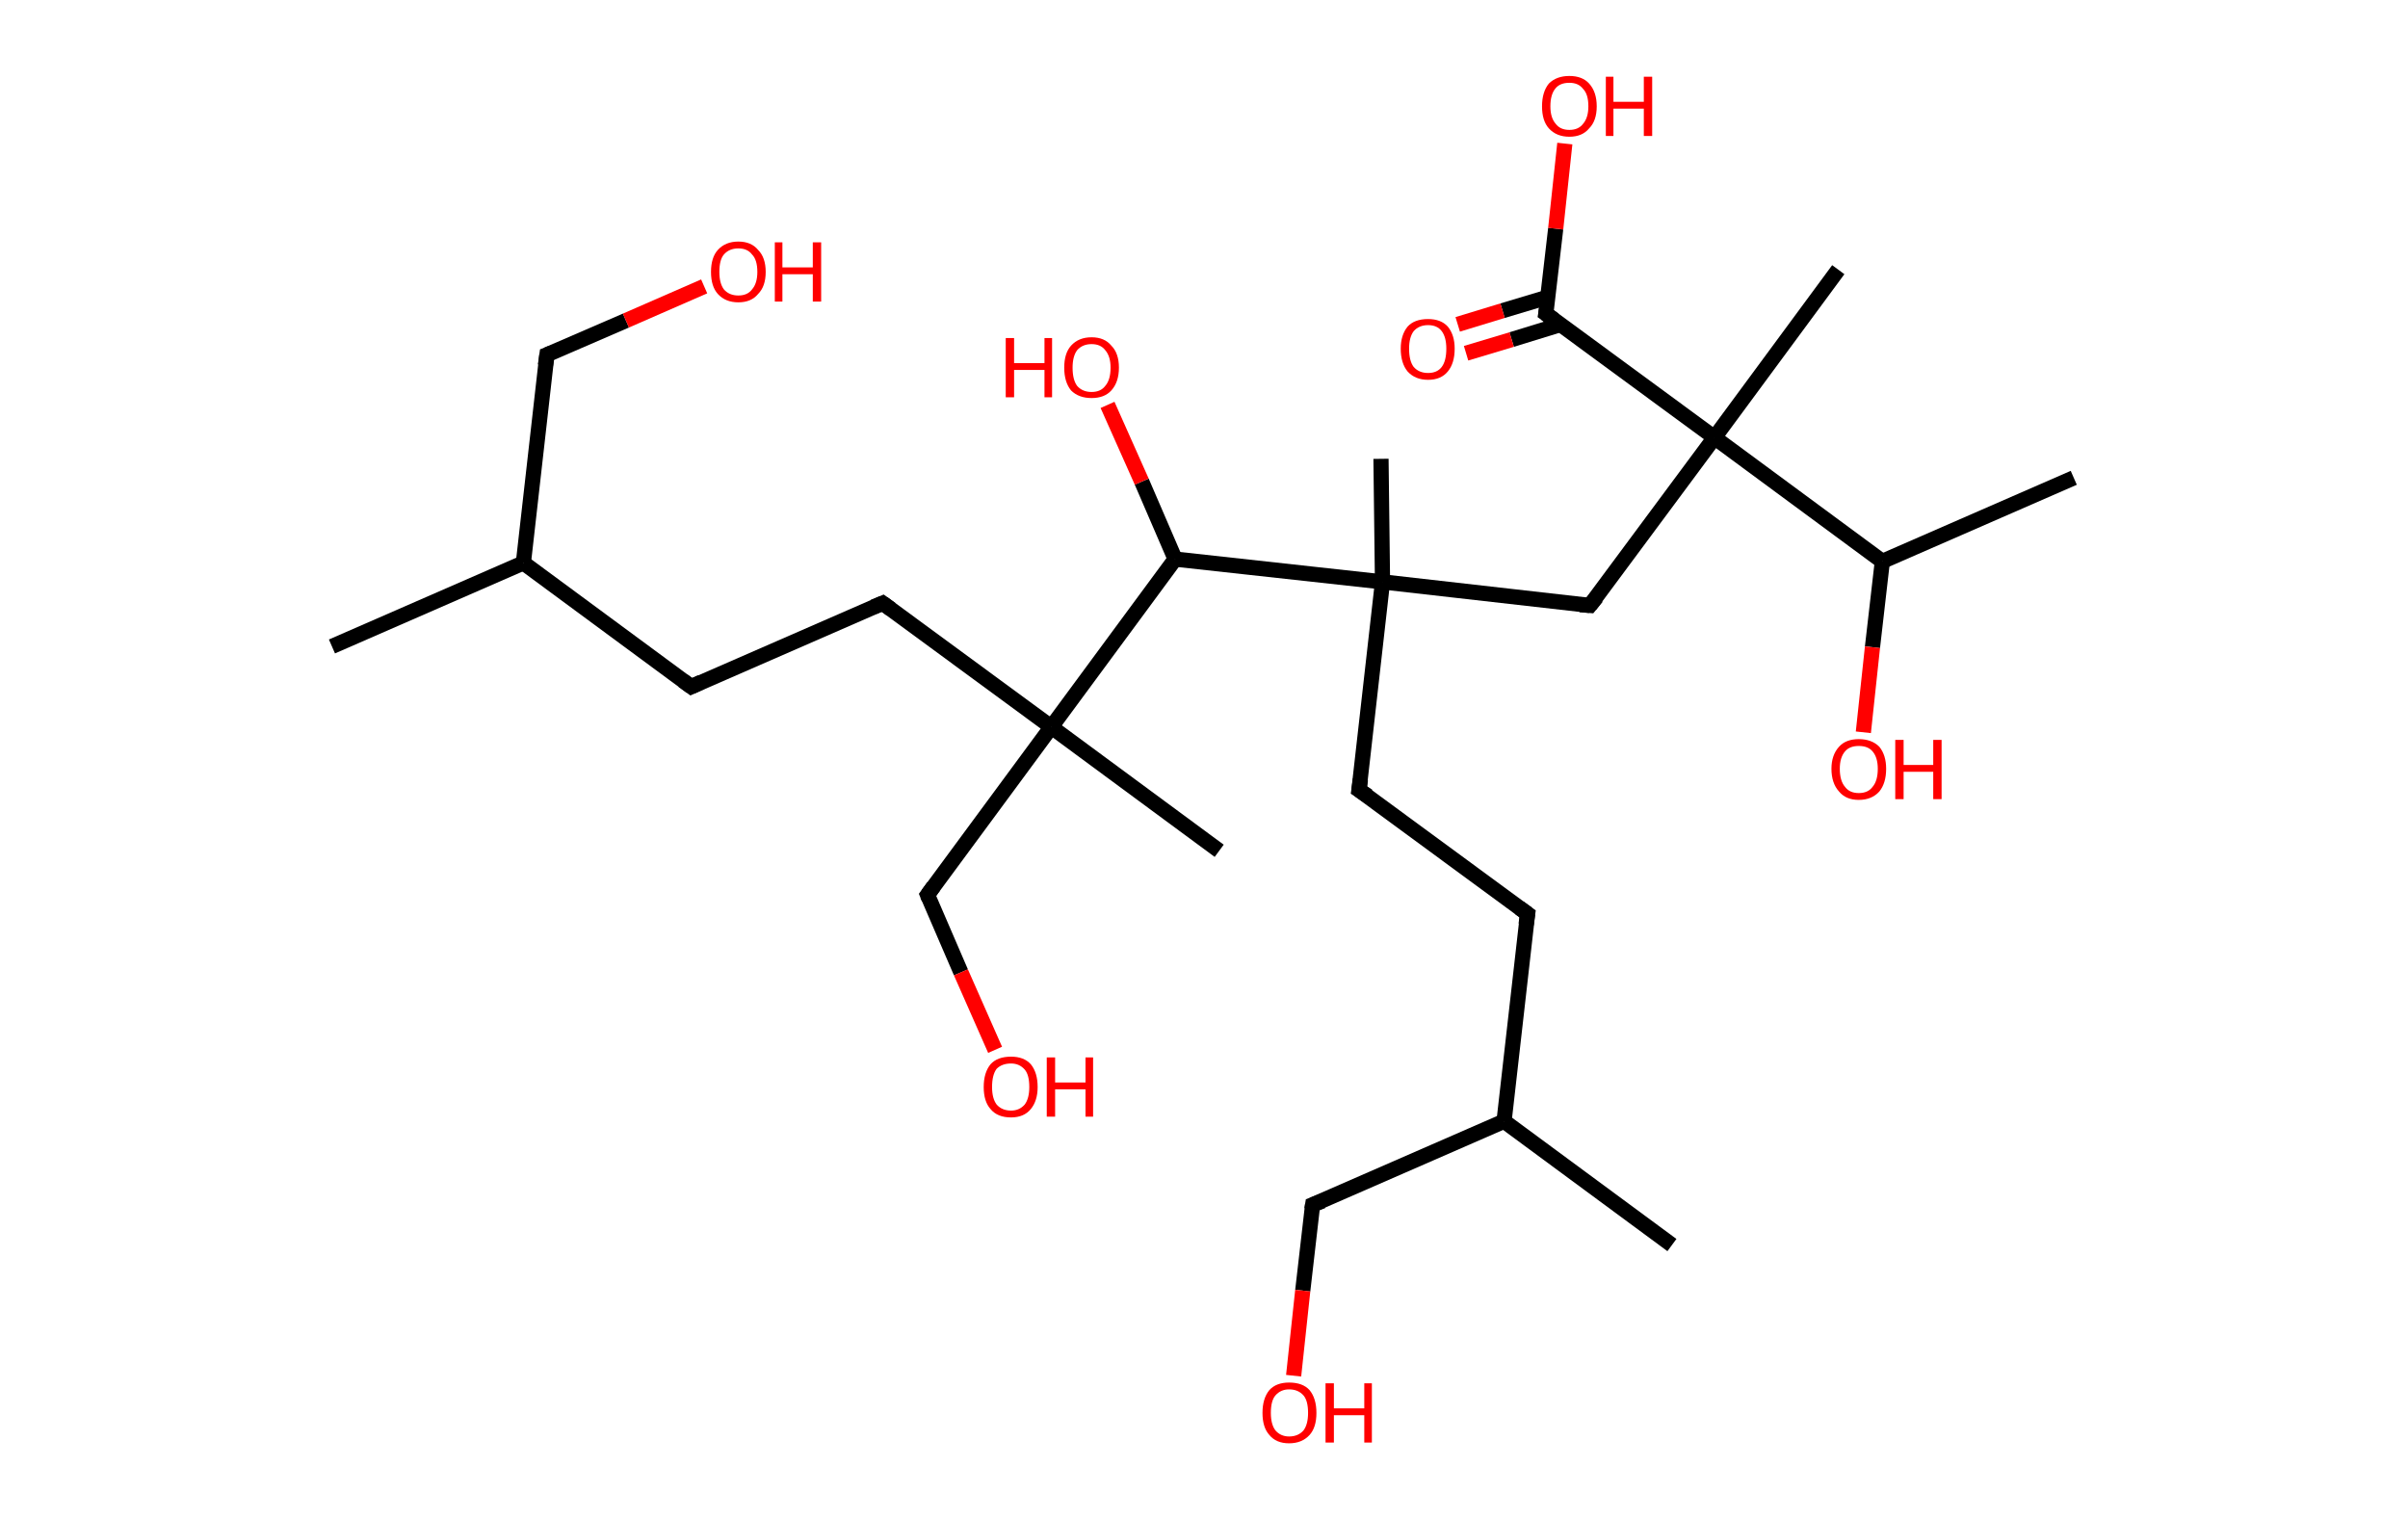 <?xml version='1.0' encoding='ASCII' standalone='yes'?>
<svg xmlns="http://www.w3.org/2000/svg" xmlns:rdkit="http://www.rdkit.org/xml" xmlns:xlink="http://www.w3.org/1999/xlink" version="1.1" baseProfile="full" xml:space="preserve" width="317px" height="200px" viewBox="0 0 317 200">
<!-- END OF HEADER -->
<rect style="opacity:1.0;fill:#FFFFFF;stroke:none" width="317.0" height="200.0" x="0.0" y="0.0"> </rect>
<path class="bond-0 atom-0 atom-1" d="M 43.7,85.1 L 68.9,74.1" style="fill:none;fill-rule:evenodd;stroke:#000000;stroke-width:2.0px;stroke-linecap:butt;stroke-linejoin:miter;stroke-opacity:1"/>
<path class="bond-1 atom-1 atom-2" d="M 68.9,74.1 L 72.0,46.7" style="fill:none;fill-rule:evenodd;stroke:#000000;stroke-width:2.0px;stroke-linecap:butt;stroke-linejoin:miter;stroke-opacity:1"/>
<path class="bond-2 atom-2 atom-3" d="M 72.0,46.7 L 82.4,42.2" style="fill:none;fill-rule:evenodd;stroke:#000000;stroke-width:2.0px;stroke-linecap:butt;stroke-linejoin:miter;stroke-opacity:1"/>
<path class="bond-2 atom-2 atom-3" d="M 82.4,42.2 L 92.7,37.7" style="fill:none;fill-rule:evenodd;stroke:#FF0000;stroke-width:2.0px;stroke-linecap:butt;stroke-linejoin:miter;stroke-opacity:1"/>
<path class="bond-3 atom-1 atom-4" d="M 68.9,74.1 L 91.0,90.4" style="fill:none;fill-rule:evenodd;stroke:#000000;stroke-width:2.0px;stroke-linecap:butt;stroke-linejoin:miter;stroke-opacity:1"/>
<path class="bond-4 atom-4 atom-5" d="M 91.0,90.4 L 116.2,79.4" style="fill:none;fill-rule:evenodd;stroke:#000000;stroke-width:2.0px;stroke-linecap:butt;stroke-linejoin:miter;stroke-opacity:1"/>
<path class="bond-5 atom-5 atom-6" d="M 116.2,79.4 L 138.4,95.7" style="fill:none;fill-rule:evenodd;stroke:#000000;stroke-width:2.0px;stroke-linecap:butt;stroke-linejoin:miter;stroke-opacity:1"/>
<path class="bond-6 atom-6 atom-7" d="M 138.4,95.7 L 160.5,112.0" style="fill:none;fill-rule:evenodd;stroke:#000000;stroke-width:2.0px;stroke-linecap:butt;stroke-linejoin:miter;stroke-opacity:1"/>
<path class="bond-7 atom-6 atom-8" d="M 138.4,95.7 L 122.1,117.8" style="fill:none;fill-rule:evenodd;stroke:#000000;stroke-width:2.0px;stroke-linecap:butt;stroke-linejoin:miter;stroke-opacity:1"/>
<path class="bond-8 atom-8 atom-9" d="M 122.1,117.8 L 126.5,128.0" style="fill:none;fill-rule:evenodd;stroke:#000000;stroke-width:2.0px;stroke-linecap:butt;stroke-linejoin:miter;stroke-opacity:1"/>
<path class="bond-8 atom-8 atom-9" d="M 126.5,128.0 L 131.0,138.2" style="fill:none;fill-rule:evenodd;stroke:#FF0000;stroke-width:2.0px;stroke-linecap:butt;stroke-linejoin:miter;stroke-opacity:1"/>
<path class="bond-9 atom-6 atom-10" d="M 138.4,95.7 L 154.7,73.6" style="fill:none;fill-rule:evenodd;stroke:#000000;stroke-width:2.0px;stroke-linecap:butt;stroke-linejoin:miter;stroke-opacity:1"/>
<path class="bond-10 atom-10 atom-11" d="M 154.7,73.6 L 150.3,63.4" style="fill:none;fill-rule:evenodd;stroke:#000000;stroke-width:2.0px;stroke-linecap:butt;stroke-linejoin:miter;stroke-opacity:1"/>
<path class="bond-10 atom-10 atom-11" d="M 150.3,63.4 L 145.8,53.3" style="fill:none;fill-rule:evenodd;stroke:#FF0000;stroke-width:2.0px;stroke-linecap:butt;stroke-linejoin:miter;stroke-opacity:1"/>
<path class="bond-11 atom-10 atom-12" d="M 154.7,73.6 L 182.0,76.6" style="fill:none;fill-rule:evenodd;stroke:#000000;stroke-width:2.0px;stroke-linecap:butt;stroke-linejoin:miter;stroke-opacity:1"/>
<path class="bond-12 atom-12 atom-13" d="M 182.0,76.6 L 181.8,60.4" style="fill:none;fill-rule:evenodd;stroke:#000000;stroke-width:2.0px;stroke-linecap:butt;stroke-linejoin:miter;stroke-opacity:1"/>
<path class="bond-13 atom-12 atom-14" d="M 182.0,76.6 L 178.9,104.0" style="fill:none;fill-rule:evenodd;stroke:#000000;stroke-width:2.0px;stroke-linecap:butt;stroke-linejoin:miter;stroke-opacity:1"/>
<path class="bond-14 atom-14 atom-15" d="M 178.9,104.0 L 201.1,120.3" style="fill:none;fill-rule:evenodd;stroke:#000000;stroke-width:2.0px;stroke-linecap:butt;stroke-linejoin:miter;stroke-opacity:1"/>
<path class="bond-15 atom-15 atom-16" d="M 201.1,120.3 L 198.0,147.6" style="fill:none;fill-rule:evenodd;stroke:#000000;stroke-width:2.0px;stroke-linecap:butt;stroke-linejoin:miter;stroke-opacity:1"/>
<path class="bond-16 atom-16 atom-17" d="M 198.0,147.6 L 220.1,163.9" style="fill:none;fill-rule:evenodd;stroke:#000000;stroke-width:2.0px;stroke-linecap:butt;stroke-linejoin:miter;stroke-opacity:1"/>
<path class="bond-17 atom-16 atom-18" d="M 198.0,147.6 L 172.8,158.6" style="fill:none;fill-rule:evenodd;stroke:#000000;stroke-width:2.0px;stroke-linecap:butt;stroke-linejoin:miter;stroke-opacity:1"/>
<path class="bond-18 atom-18 atom-19" d="M 172.8,158.6 L 171.5,169.9" style="fill:none;fill-rule:evenodd;stroke:#000000;stroke-width:2.0px;stroke-linecap:butt;stroke-linejoin:miter;stroke-opacity:1"/>
<path class="bond-18 atom-18 atom-19" d="M 171.5,169.9 L 170.3,181.1" style="fill:none;fill-rule:evenodd;stroke:#FF0000;stroke-width:2.0px;stroke-linecap:butt;stroke-linejoin:miter;stroke-opacity:1"/>
<path class="bond-19 atom-12 atom-20" d="M 182.0,76.6 L 209.3,79.7" style="fill:none;fill-rule:evenodd;stroke:#000000;stroke-width:2.0px;stroke-linecap:butt;stroke-linejoin:miter;stroke-opacity:1"/>
<path class="bond-20 atom-20 atom-21" d="M 209.3,79.7 L 225.7,57.6" style="fill:none;fill-rule:evenodd;stroke:#000000;stroke-width:2.0px;stroke-linecap:butt;stroke-linejoin:miter;stroke-opacity:1"/>
<path class="bond-21 atom-21 atom-22" d="M 225.7,57.6 L 242.0,35.5" style="fill:none;fill-rule:evenodd;stroke:#000000;stroke-width:2.0px;stroke-linecap:butt;stroke-linejoin:miter;stroke-opacity:1"/>
<path class="bond-22 atom-21 atom-23" d="M 225.7,57.6 L 203.5,41.3" style="fill:none;fill-rule:evenodd;stroke:#000000;stroke-width:2.0px;stroke-linecap:butt;stroke-linejoin:miter;stroke-opacity:1"/>
<path class="bond-23 atom-23 atom-24" d="M 203.8,39.1 L 197.8,40.9" style="fill:none;fill-rule:evenodd;stroke:#000000;stroke-width:2.0px;stroke-linecap:butt;stroke-linejoin:miter;stroke-opacity:1"/>
<path class="bond-23 atom-23 atom-24" d="M 197.8,40.9 L 191.9,42.7" style="fill:none;fill-rule:evenodd;stroke:#FF0000;stroke-width:2.0px;stroke-linecap:butt;stroke-linejoin:miter;stroke-opacity:1"/>
<path class="bond-23 atom-23 atom-24" d="M 205.5,42.7 L 199.0,44.7" style="fill:none;fill-rule:evenodd;stroke:#000000;stroke-width:2.0px;stroke-linecap:butt;stroke-linejoin:miter;stroke-opacity:1"/>
<path class="bond-23 atom-23 atom-24" d="M 199.0,44.7 L 193.0,46.5" style="fill:none;fill-rule:evenodd;stroke:#FF0000;stroke-width:2.0px;stroke-linecap:butt;stroke-linejoin:miter;stroke-opacity:1"/>
<path class="bond-24 atom-23 atom-25" d="M 203.5,41.3 L 204.8,30.1" style="fill:none;fill-rule:evenodd;stroke:#000000;stroke-width:2.0px;stroke-linecap:butt;stroke-linejoin:miter;stroke-opacity:1"/>
<path class="bond-24 atom-23 atom-25" d="M 204.8,30.1 L 206.0,18.9" style="fill:none;fill-rule:evenodd;stroke:#FF0000;stroke-width:2.0px;stroke-linecap:butt;stroke-linejoin:miter;stroke-opacity:1"/>
<path class="bond-25 atom-21 atom-26" d="M 225.7,57.6 L 247.8,73.9" style="fill:none;fill-rule:evenodd;stroke:#000000;stroke-width:2.0px;stroke-linecap:butt;stroke-linejoin:miter;stroke-opacity:1"/>
<path class="bond-26 atom-26 atom-27" d="M 247.8,73.9 L 273.0,62.9" style="fill:none;fill-rule:evenodd;stroke:#000000;stroke-width:2.0px;stroke-linecap:butt;stroke-linejoin:miter;stroke-opacity:1"/>
<path class="bond-27 atom-26 atom-28" d="M 247.8,73.9 L 246.5,85.2" style="fill:none;fill-rule:evenodd;stroke:#000000;stroke-width:2.0px;stroke-linecap:butt;stroke-linejoin:miter;stroke-opacity:1"/>
<path class="bond-27 atom-26 atom-28" d="M 246.5,85.2 L 245.3,96.4" style="fill:none;fill-rule:evenodd;stroke:#FF0000;stroke-width:2.0px;stroke-linecap:butt;stroke-linejoin:miter;stroke-opacity:1"/>
<path d="M 71.8,48.1 L 72.0,46.7 L 72.5,46.5" style="fill:none;stroke:#000000;stroke-width:2.0px;stroke-linecap:butt;stroke-linejoin:miter;stroke-opacity:1;"/>
<path d="M 89.9,89.6 L 91.0,90.4 L 92.3,89.8" style="fill:none;stroke:#000000;stroke-width:2.0px;stroke-linecap:butt;stroke-linejoin:miter;stroke-opacity:1;"/>
<path d="M 115.0,79.9 L 116.2,79.4 L 117.3,80.2" style="fill:none;stroke:#000000;stroke-width:2.0px;stroke-linecap:butt;stroke-linejoin:miter;stroke-opacity:1;"/>
<path d="M 122.9,116.7 L 122.1,117.8 L 122.3,118.3" style="fill:none;stroke:#000000;stroke-width:2.0px;stroke-linecap:butt;stroke-linejoin:miter;stroke-opacity:1;"/>
<path d="M 179.1,102.6 L 178.9,104.0 L 180.1,104.8" style="fill:none;stroke:#000000;stroke-width:2.0px;stroke-linecap:butt;stroke-linejoin:miter;stroke-opacity:1;"/>
<path d="M 200.0,119.5 L 201.1,120.3 L 200.9,121.7" style="fill:none;stroke:#000000;stroke-width:2.0px;stroke-linecap:butt;stroke-linejoin:miter;stroke-opacity:1;"/>
<path d="M 174.1,158.1 L 172.8,158.6 L 172.7,159.2" style="fill:none;stroke:#000000;stroke-width:2.0px;stroke-linecap:butt;stroke-linejoin:miter;stroke-opacity:1;"/>
<path d="M 208.0,79.6 L 209.3,79.7 L 210.2,78.6" style="fill:none;stroke:#000000;stroke-width:2.0px;stroke-linecap:butt;stroke-linejoin:miter;stroke-opacity:1;"/>
<path d="M 204.6,42.1 L 203.5,41.3 L 203.6,40.7" style="fill:none;stroke:#000000;stroke-width:2.0px;stroke-linecap:butt;stroke-linejoin:miter;stroke-opacity:1;"/>
<path class="atom-3" d="M 93.6 35.8 Q 93.6 33.9, 94.5 32.9 Q 95.5 31.8, 97.2 31.8 Q 98.9 31.8, 99.8 32.9 Q 100.8 33.9, 100.8 35.8 Q 100.8 37.7, 99.8 38.7 Q 98.9 39.8, 97.2 39.8 Q 95.5 39.8, 94.5 38.7 Q 93.6 37.7, 93.6 35.8 M 97.2 38.9 Q 98.4 38.9, 99.0 38.1 Q 99.7 37.3, 99.7 35.8 Q 99.7 34.2, 99.0 33.5 Q 98.4 32.7, 97.2 32.7 Q 96.0 32.7, 95.3 33.5 Q 94.7 34.2, 94.7 35.8 Q 94.7 37.3, 95.3 38.1 Q 96.0 38.9, 97.2 38.9 " fill="#FF0000"/>
<path class="atom-3" d="M 102.0 31.9 L 103.0 31.9 L 103.0 35.2 L 107.0 35.2 L 107.0 31.9 L 108.1 31.9 L 108.1 39.7 L 107.0 39.7 L 107.0 36.1 L 103.0 36.1 L 103.0 39.7 L 102.0 39.7 L 102.0 31.9 " fill="#FF0000"/>
<path class="atom-9" d="M 129.5 143.1 Q 129.5 141.2, 130.4 140.1 Q 131.3 139.1, 133.1 139.1 Q 134.8 139.1, 135.7 140.1 Q 136.6 141.2, 136.6 143.1 Q 136.6 144.9, 135.7 146.0 Q 134.8 147.1, 133.1 147.1 Q 131.3 147.1, 130.4 146.0 Q 129.5 145.0, 129.5 143.1 M 133.1 146.2 Q 134.2 146.2, 134.9 145.4 Q 135.5 144.6, 135.5 143.1 Q 135.5 141.5, 134.9 140.8 Q 134.2 140.0, 133.1 140.0 Q 131.9 140.0, 131.2 140.7 Q 130.6 141.5, 130.6 143.1 Q 130.6 144.6, 131.2 145.4 Q 131.9 146.2, 133.1 146.2 " fill="#FF0000"/>
<path class="atom-9" d="M 137.8 139.2 L 138.9 139.2 L 138.9 142.5 L 142.9 142.5 L 142.9 139.2 L 143.9 139.2 L 143.9 147.0 L 142.9 147.0 L 142.9 143.4 L 138.9 143.4 L 138.9 147.0 L 137.8 147.0 L 137.8 139.2 " fill="#FF0000"/>
<path class="atom-11" d="M 132.4 44.5 L 133.5 44.5 L 133.5 47.8 L 137.5 47.8 L 137.5 44.5 L 138.5 44.5 L 138.5 52.3 L 137.5 52.3 L 137.5 48.7 L 133.5 48.7 L 133.5 52.3 L 132.4 52.3 L 132.4 44.5 " fill="#FF0000"/>
<path class="atom-11" d="M 140.1 48.4 Q 140.1 46.5, 141.0 45.5 Q 142.0 44.4, 143.7 44.4 Q 145.4 44.4, 146.3 45.5 Q 147.3 46.5, 147.3 48.4 Q 147.3 50.3, 146.3 51.4 Q 145.4 52.4, 143.7 52.4 Q 142.0 52.4, 141.0 51.4 Q 140.1 50.3, 140.1 48.4 M 143.7 51.6 Q 144.9 51.6, 145.5 50.8 Q 146.2 50.0, 146.2 48.4 Q 146.2 46.9, 145.5 46.1 Q 144.9 45.3, 143.7 45.3 Q 142.5 45.3, 141.8 46.1 Q 141.2 46.9, 141.2 48.4 Q 141.2 50.0, 141.8 50.8 Q 142.5 51.6, 143.7 51.6 " fill="#FF0000"/>
<path class="atom-19" d="M 166.2 186.0 Q 166.2 184.1, 167.1 183.0 Q 168.0 182.0, 169.7 182.0 Q 171.5 182.0, 172.4 183.0 Q 173.3 184.1, 173.3 186.0 Q 173.3 187.9, 172.4 188.9 Q 171.4 190.0, 169.7 190.0 Q 168.0 190.0, 167.1 188.9 Q 166.2 187.9, 166.2 186.0 M 169.7 189.1 Q 170.9 189.1, 171.6 188.3 Q 172.2 187.5, 172.2 186.0 Q 172.2 184.4, 171.6 183.7 Q 170.9 182.9, 169.7 182.9 Q 168.6 182.9, 167.9 183.7 Q 167.3 184.4, 167.3 186.0 Q 167.3 187.5, 167.9 188.3 Q 168.6 189.1, 169.7 189.1 " fill="#FF0000"/>
<path class="atom-19" d="M 174.5 182.1 L 175.6 182.1 L 175.6 185.4 L 179.6 185.4 L 179.6 182.1 L 180.6 182.1 L 180.6 189.9 L 179.6 189.9 L 179.6 186.3 L 175.6 186.3 L 175.6 189.9 L 174.5 189.9 L 174.5 182.1 " fill="#FF0000"/>
<path class="atom-24" d="M 184.4 45.9 Q 184.4 44.1, 185.3 43.0 Q 186.2 42.0, 188.0 42.0 Q 189.7 42.0, 190.6 43.0 Q 191.5 44.1, 191.5 45.9 Q 191.5 47.8, 190.6 48.9 Q 189.7 50.0, 188.0 50.0 Q 186.3 50.0, 185.3 48.9 Q 184.4 47.8, 184.4 45.9 M 188.0 49.1 Q 189.2 49.1, 189.8 48.3 Q 190.4 47.5, 190.4 45.9 Q 190.4 44.4, 189.8 43.6 Q 189.2 42.8, 188.0 42.8 Q 186.8 42.8, 186.1 43.6 Q 185.5 44.4, 185.5 45.9 Q 185.5 47.5, 186.1 48.3 Q 186.8 49.1, 188.0 49.1 " fill="#FF0000"/>
<path class="atom-25" d="M 203.0 14.0 Q 203.0 12.1, 203.9 11.0 Q 204.9 10.0, 206.6 10.0 Q 208.3 10.0, 209.2 11.0 Q 210.2 12.1, 210.2 14.0 Q 210.2 15.9, 209.2 16.9 Q 208.3 18.0, 206.6 18.0 Q 204.9 18.0, 203.9 16.9 Q 203.0 15.9, 203.0 14.0 M 206.6 17.1 Q 207.8 17.1, 208.4 16.3 Q 209.1 15.5, 209.1 14.0 Q 209.1 12.4, 208.4 11.7 Q 207.8 10.9, 206.6 10.9 Q 205.4 10.9, 204.8 11.6 Q 204.1 12.4, 204.1 14.0 Q 204.1 15.5, 204.8 16.3 Q 205.4 17.1, 206.6 17.1 " fill="#FF0000"/>
<path class="atom-25" d="M 211.4 10.1 L 212.4 10.1 L 212.4 13.4 L 216.4 13.4 L 216.4 10.1 L 217.5 10.1 L 217.5 17.9 L 216.4 17.9 L 216.4 14.3 L 212.4 14.3 L 212.4 17.9 L 211.4 17.9 L 211.4 10.1 " fill="#FF0000"/>
<path class="atom-28" d="M 241.1 101.2 Q 241.1 99.4, 242.1 98.3 Q 243.0 97.3, 244.7 97.3 Q 246.4 97.3, 247.4 98.3 Q 248.3 99.4, 248.3 101.2 Q 248.3 103.1, 247.4 104.2 Q 246.4 105.3, 244.7 105.3 Q 243.0 105.3, 242.1 104.2 Q 241.1 103.1, 241.1 101.2 M 244.7 104.4 Q 245.9 104.4, 246.5 103.6 Q 247.2 102.8, 247.2 101.2 Q 247.2 99.7, 246.5 98.9 Q 245.9 98.2, 244.7 98.2 Q 243.5 98.2, 242.9 98.9 Q 242.2 99.7, 242.2 101.2 Q 242.2 102.8, 242.9 103.6 Q 243.5 104.4, 244.7 104.4 " fill="#FF0000"/>
<path class="atom-28" d="M 249.5 97.4 L 250.6 97.4 L 250.6 100.7 L 254.5 100.7 L 254.5 97.4 L 255.6 97.4 L 255.6 105.2 L 254.5 105.2 L 254.5 101.6 L 250.6 101.6 L 250.6 105.2 L 249.5 105.2 L 249.5 97.4 " fill="#FF0000"/>
</svg>
